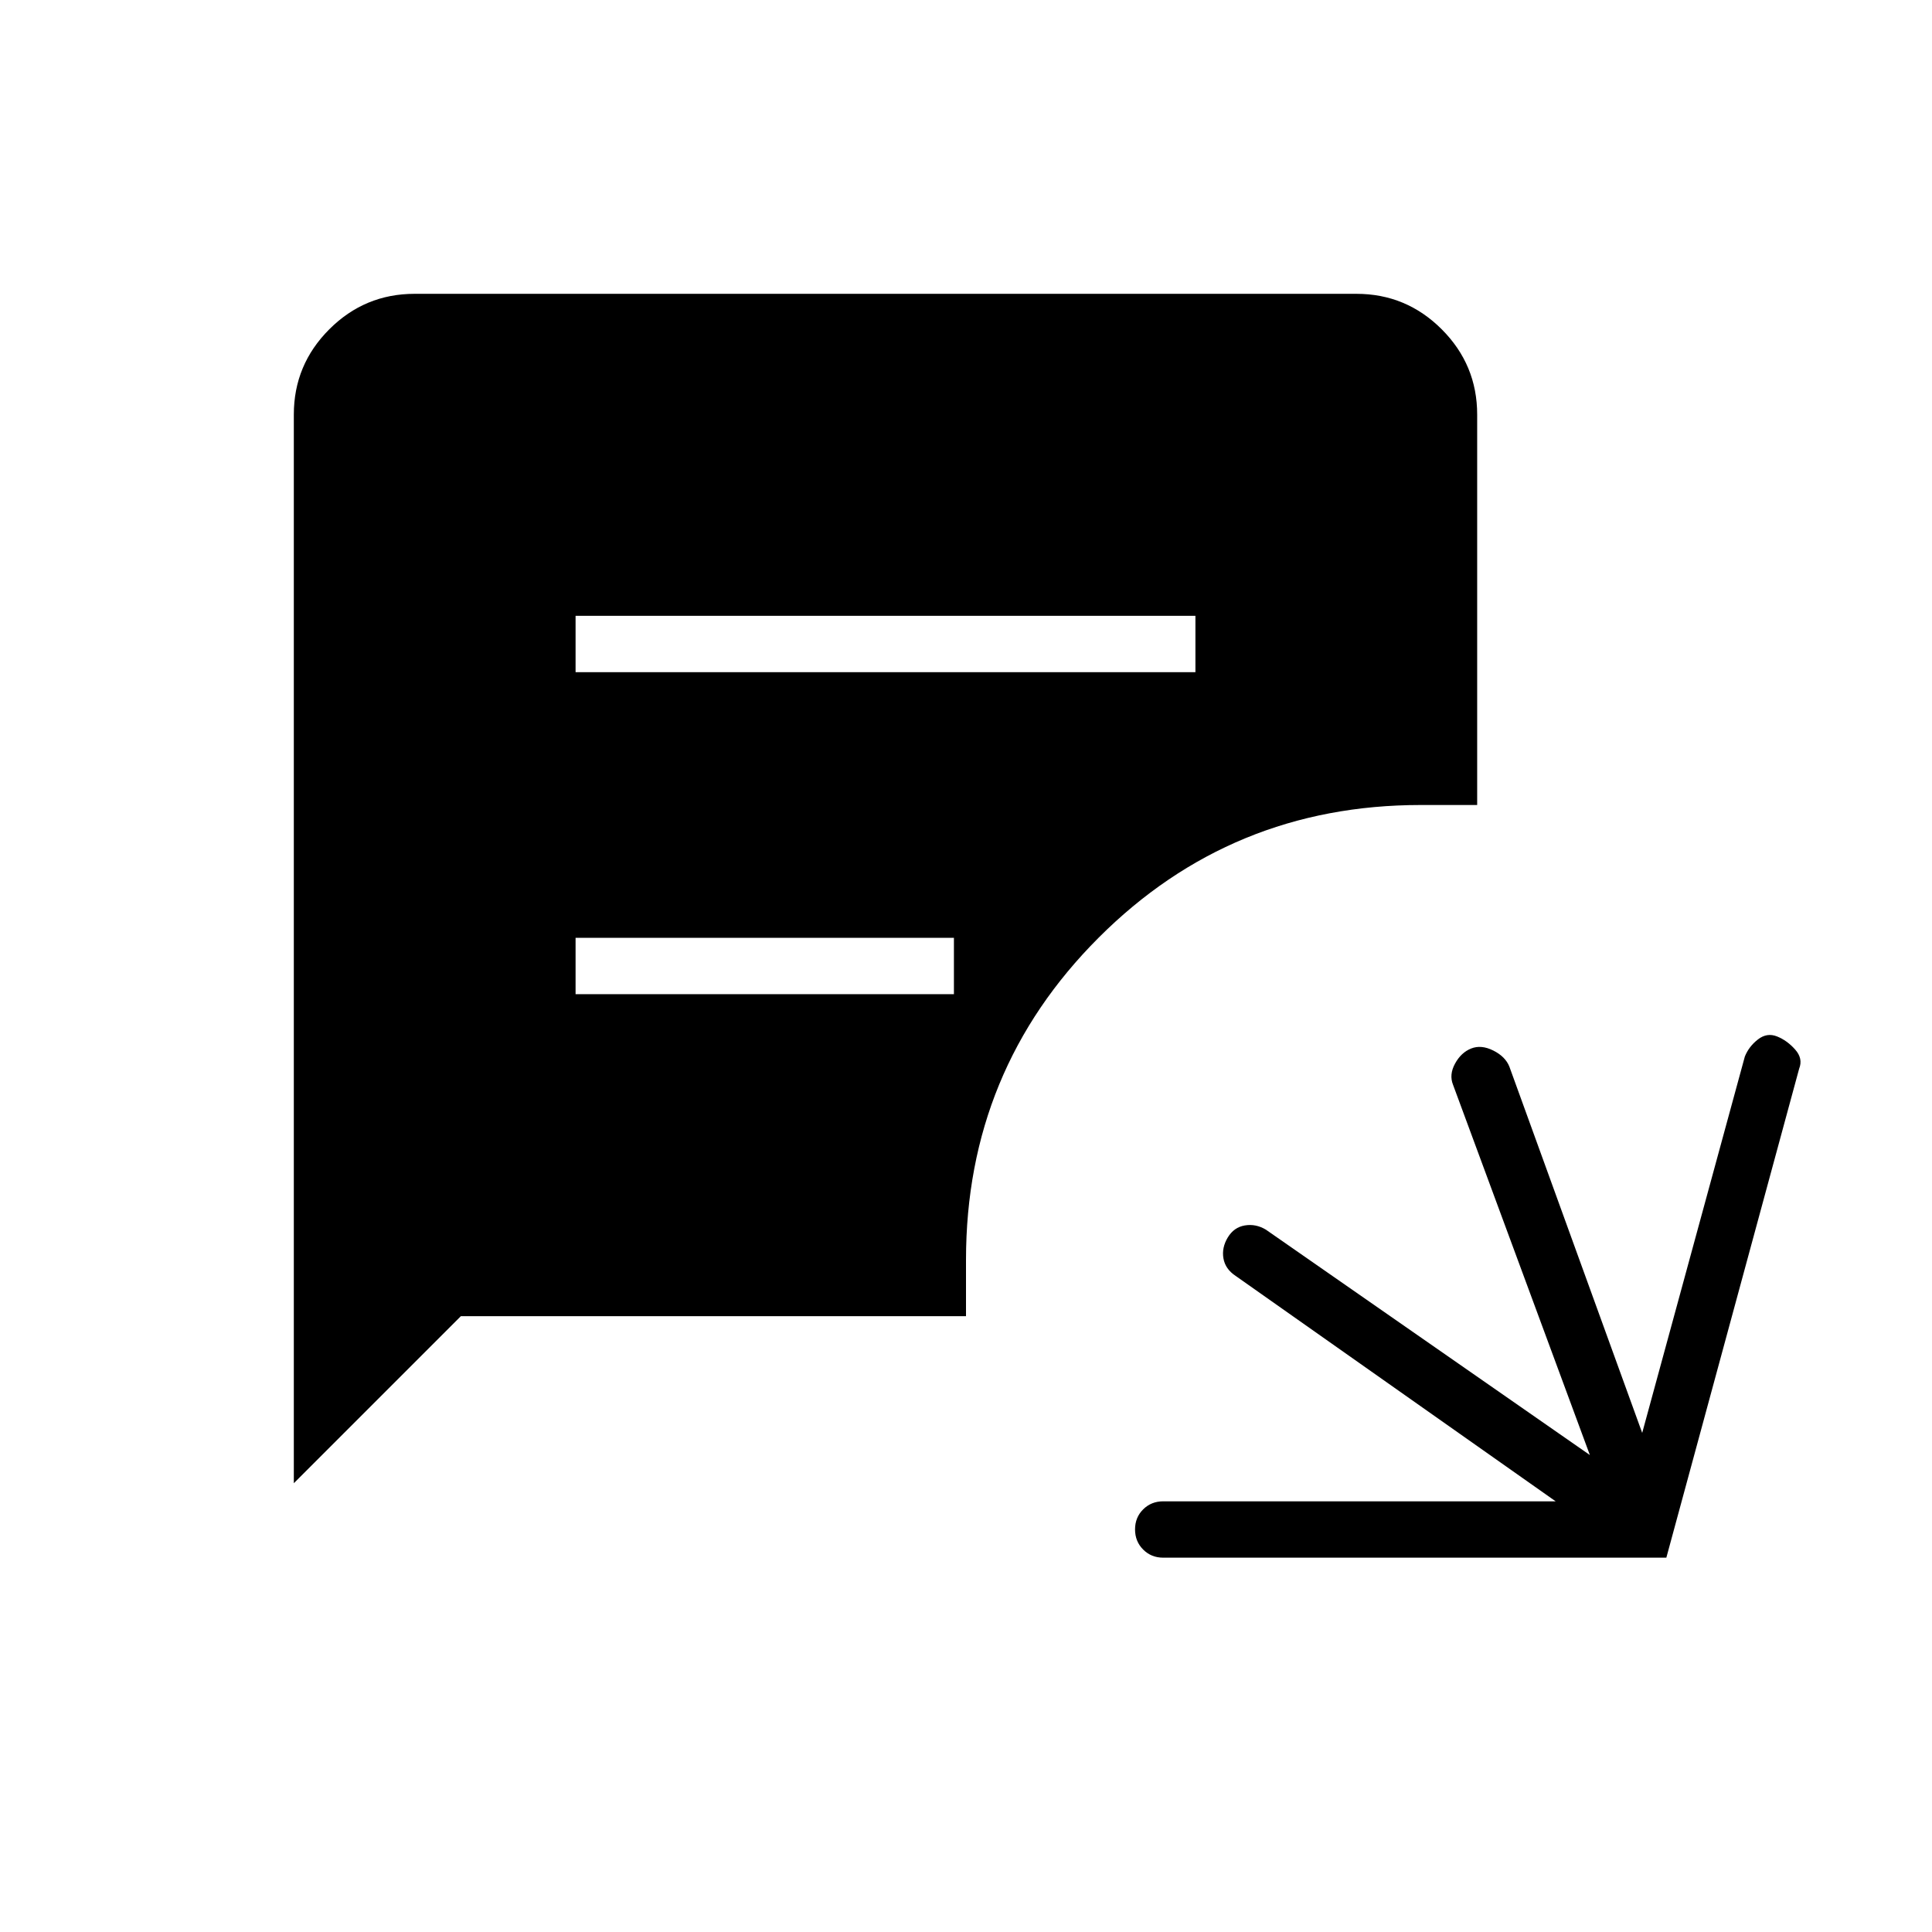 <svg xmlns="http://www.w3.org/2000/svg" height="24" viewBox="0 -960 960 960" width="24"><path d="M146-223v-531q0-24.75 17.63-42.38Q181.25-814 206-814h468q24.75 0 42.38 17.62Q734-778.75 734-754v194h-28q-94.17 0-160.08 65.92Q480-428.17 480-334v28H229l-83 83Zm140-403h308v-28H286v28Zm0 160h188v-28H286v28Zm292 280q-5.95 0-9.97-4.04-4.03-4.03-4.03-10 0-5.96 4.03-9.96 4.02-4 9.97-4h195L614-326q-5.16-3.41-6.08-8.71-.92-5.29 2.14-10.38 3.06-5.09 8.5-6Q624-352 629-349l161 112-68-184q-2-5 1-10.5t8-7.5q5-2 11 1t8 8l66 182 51-187q2-5 6.5-8.5t9.5-1.5q5 2 9 6.5t2 9.5l-66 243H578Z"/></svg>